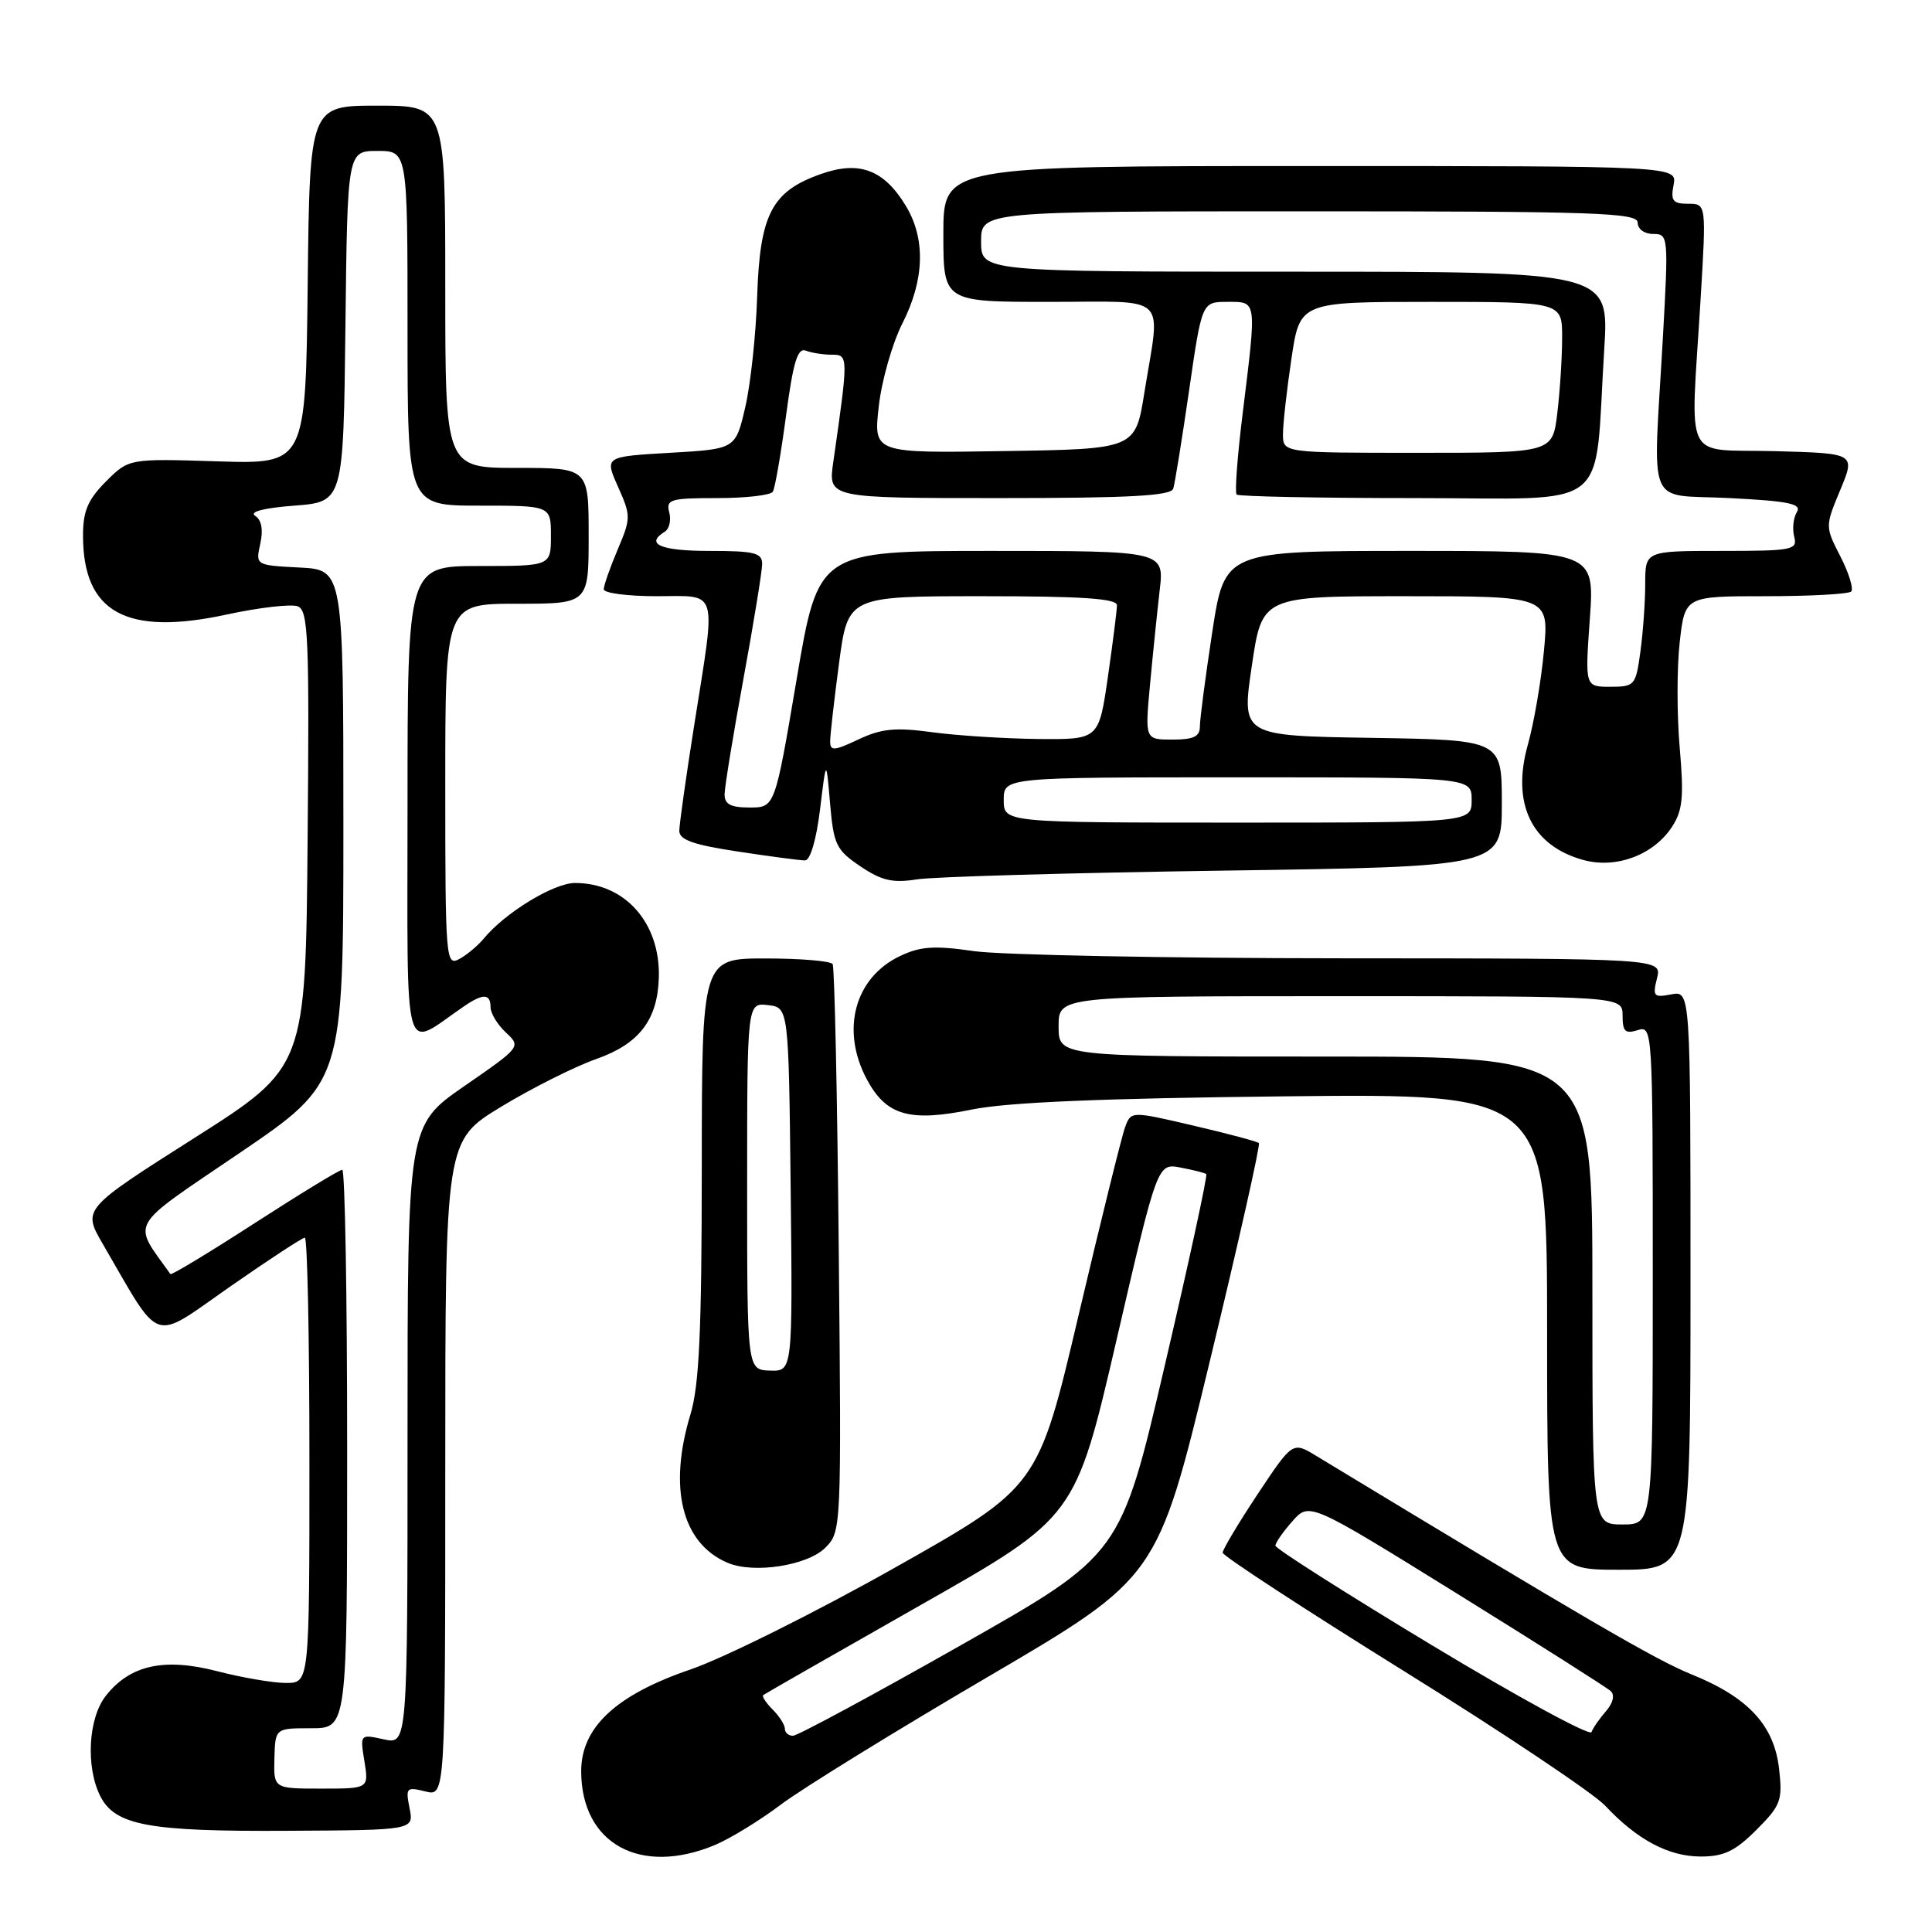<?xml version="1.0" encoding="UTF-8" standalone="no"?>
<!DOCTYPE svg PUBLIC "-//W3C//DTD SVG 1.1//EN" "http://www.w3.org/Graphics/SVG/1.1/DTD/svg11.dtd" >
<svg xmlns="http://www.w3.org/2000/svg" xmlns:xlink="http://www.w3.org/1999/xlink" version="1.1" viewBox="0 0 256 256">
 <g >
 <path fill="currentColor"
d=" M 94.74 244.47 C 96.76 243.62 100.68 241.22 103.45 239.13 C 106.23 237.03 118.60 229.40 130.94 222.17 C 153.38 209.01 153.38 209.01 160.29 180.44 C 164.09 164.73 167.02 151.69 166.81 151.47 C 166.59 151.25 162.69 150.21 158.14 149.15 C 149.87 147.22 149.87 147.22 149.08 149.36 C 148.64 150.54 145.87 161.74 142.92 174.26 C 137.56 197.02 137.56 197.02 118.53 207.75 C 108.06 213.65 95.90 219.70 91.50 221.21 C 81.60 224.59 76.99 228.90 77.01 234.74 C 77.05 244.32 84.85 248.60 94.74 244.47 Z  M 232.73 242.47 C 235.97 239.23 236.21 238.58 235.74 234.40 C 235.09 228.61 231.65 224.90 224.13 221.86 C 219.41 219.96 210.05 214.50 174.39 192.90 C 171.28 191.01 171.28 191.01 166.64 197.99 C 164.09 201.83 162.01 205.32 162.01 205.74 C 162.02 206.16 172.79 213.19 185.94 221.37 C 199.10 229.55 211.13 237.60 212.68 239.25 C 216.94 243.79 221.08 245.99 225.35 246.00 C 228.42 246.00 229.91 245.29 232.73 242.47 Z  M 54.27 239.60 C 53.73 236.88 53.85 236.75 56.35 237.37 C 59.00 238.04 59.00 238.04 59.00 194.59 C 59.00 151.15 59.00 151.15 66.42 146.64 C 70.50 144.17 76.17 141.32 79.02 140.32 C 84.70 138.32 87.14 135.14 87.30 129.52 C 87.50 122.29 82.82 117.00 76.20 117.00 C 73.37 117.00 66.93 120.93 64.08 124.39 C 63.30 125.33 61.84 126.55 60.83 127.09 C 59.08 128.03 59.00 127.03 59.00 104.04 C 59.00 80.00 59.00 80.00 68.50 80.00 C 78.00 80.00 78.00 80.00 78.00 71.00 C 78.00 62.00 78.00 62.00 68.50 62.00 C 59.00 62.00 59.00 62.00 59.00 38.00 C 59.00 14.00 59.00 14.00 50.02 14.00 C 41.04 14.00 41.04 14.00 40.77 37.75 C 40.50 61.50 40.50 61.50 28.79 61.13 C 17.08 60.76 17.08 60.76 14.04 63.80 C 11.64 66.21 11.00 67.71 11.00 70.97 C 11.00 81.16 16.72 84.31 30.03 81.43 C 34.34 80.50 38.58 80.01 39.45 80.34 C 40.85 80.88 41.00 84.41 40.76 111.19 C 40.50 141.42 40.50 141.42 25.72 150.81 C 10.93 160.21 10.93 160.21 13.63 164.85 C 21.48 178.35 19.95 177.83 30.42 170.53 C 35.57 166.94 40.06 164.00 40.39 164.00 C 40.73 164.00 41.00 177.28 41.00 193.50 C 41.00 223.00 41.00 223.00 37.89 223.00 C 36.19 223.00 32.10 222.30 28.81 221.45 C 21.75 219.62 17.23 220.62 14.02 224.71 C 11.69 227.66 11.34 234.13 13.29 238.00 C 15.24 241.87 19.69 242.70 38.06 242.59 C 54.85 242.50 54.85 242.50 54.27 239.60 Z  M 109.36 205.08 C 111.48 202.96 111.50 202.64 111.14 165.72 C 110.95 145.25 110.58 128.16 110.33 127.75 C 110.09 127.34 106.08 127.00 101.44 127.00 C 93.00 127.00 93.00 127.00 92.99 154.75 C 92.98 176.44 92.65 183.57 91.49 187.41 C 88.53 197.17 90.35 204.48 96.39 207.07 C 99.85 208.56 106.98 207.46 109.36 205.08 Z  M 224.00 169.64 C 224.00 131.28 224.00 131.28 221.45 131.76 C 219.12 132.21 218.96 132.02 219.56 129.63 C 220.22 127.00 220.22 127.00 177.86 126.98 C 154.56 126.97 132.60 126.54 129.05 126.03 C 123.82 125.27 121.97 125.39 119.26 126.68 C 113.24 129.54 111.37 136.48 114.86 143.02 C 117.43 147.82 120.52 148.71 128.77 147.02 C 133.48 146.06 145.95 145.53 170.25 145.27 C 205.00 144.90 205.00 144.90 205.00 176.45 C 205.00 208.00 205.00 208.00 214.50 208.00 C 224.00 208.00 224.00 208.00 224.00 169.64 Z  M 162.25 115.36 C 199.00 114.83 199.00 114.83 199.00 106.44 C 199.00 98.05 199.00 98.05 181.75 97.77 C 164.50 97.50 164.50 97.50 165.87 88.25 C 167.23 79.00 167.23 79.00 186.24 79.00 C 205.26 79.00 205.26 79.00 204.58 86.25 C 204.21 90.24 203.25 95.83 202.45 98.67 C 200.25 106.47 202.93 112.06 209.79 113.95 C 214.14 115.15 219.10 113.30 221.55 109.56 C 222.96 107.40 223.14 105.62 222.57 99.08 C 222.19 94.74 222.19 88.45 222.57 85.10 C 223.26 79.00 223.26 79.00 233.96 79.00 C 239.85 79.00 244.95 78.72 245.29 78.38 C 245.63 78.03 245.00 75.95 243.87 73.75 C 241.83 69.76 241.83 69.76 243.85 64.91 C 245.86 60.07 245.86 60.07 235.18 59.78 C 222.83 59.46 224.00 61.83 225.33 39.75 C 226.10 27.00 226.10 27.00 223.69 27.00 C 221.66 27.00 221.35 26.61 221.76 24.50 C 222.23 22.00 222.23 22.00 173.62 22.00 C 125.00 22.00 125.00 22.00 125.00 31.00 C 125.00 40.00 125.00 40.00 139.00 40.00 C 155.14 40.00 153.78 38.71 151.64 52.00 C 150.44 59.50 150.44 59.50 133.09 59.77 C 115.74 60.05 115.74 60.05 116.44 53.86 C 116.82 50.45 118.23 45.50 119.57 42.86 C 122.52 37.04 122.67 31.61 120.00 27.23 C 117.10 22.47 113.84 21.26 108.77 23.06 C 102.27 25.35 100.69 28.37 100.33 39.23 C 100.17 44.33 99.45 50.98 98.74 54.00 C 97.46 59.50 97.46 59.50 88.78 60.00 C 80.11 60.50 80.11 60.50 81.89 64.50 C 83.61 68.35 83.61 68.66 81.84 72.83 C 80.83 75.22 80.00 77.58 80.00 78.08 C 80.00 78.59 83.15 79.00 87.00 79.00 C 95.30 79.00 94.90 77.64 92.00 96.00 C 90.91 102.88 90.02 109.21 90.01 110.08 C 90.00 111.28 91.85 111.94 97.75 112.83 C 102.01 113.48 106.03 114.01 106.67 114.01 C 107.37 114.00 108.17 111.26 108.66 107.25 C 109.48 100.50 109.48 100.50 109.99 106.47 C 110.46 111.93 110.80 112.63 114.00 114.79 C 116.82 116.69 118.28 117.03 121.50 116.52 C 123.70 116.17 142.04 115.65 162.25 115.36 Z  M 104.00 229.07 C 104.00 228.56 103.27 227.41 102.38 226.52 C 101.49 225.63 100.93 224.77 101.13 224.61 C 101.33 224.45 110.72 219.08 122.00 212.67 C 142.50 201.03 142.50 201.03 147.94 177.58 C 153.37 154.12 153.37 154.12 156.44 154.71 C 158.12 155.03 159.66 155.42 159.84 155.57 C 160.03 155.73 157.56 167.14 154.34 180.93 C 148.50 206.00 148.50 206.00 127.32 218.00 C 115.68 224.60 105.66 230.00 105.07 230.00 C 104.48 230.00 104.00 229.58 104.00 229.07 Z  M 189.75 218.01 C 178.34 211.13 169.00 205.19 169.00 204.81 C 169.00 204.42 170.01 202.97 171.25 201.57 C 173.50 199.03 173.50 199.03 193.00 211.12 C 203.72 217.77 212.92 223.61 213.43 224.08 C 213.99 224.61 213.74 225.65 212.81 226.73 C 211.96 227.70 211.09 228.95 210.88 229.51 C 210.67 230.07 201.16 224.89 189.75 218.01 Z  M 36.36 233.00 C 36.47 229.00 36.47 229.00 41.23 229.00 C 46.00 229.00 46.00 229.00 46.00 192.00 C 46.00 171.65 45.71 155.00 45.35 155.00 C 44.99 155.00 39.77 158.18 33.75 162.07 C 27.73 165.96 22.71 169.00 22.58 168.82 C 17.49 161.67 16.76 162.96 31.73 152.79 C 45.50 143.43 45.50 143.43 45.50 109.47 C 45.50 75.50 45.50 75.50 39.68 75.20 C 33.86 74.90 33.86 74.90 34.49 72.04 C 34.90 70.19 34.66 68.89 33.81 68.35 C 32.99 67.82 34.94 67.31 39.00 67.00 C 45.50 66.50 45.50 66.50 45.77 43.25 C 46.04 20.00 46.04 20.00 50.02 20.00 C 54.00 20.00 54.00 20.00 54.00 43.50 C 54.00 67.00 54.00 67.00 63.50 67.00 C 73.00 67.00 73.00 67.00 73.00 71.00 C 73.00 75.00 73.00 75.00 63.50 75.00 C 54.00 75.00 54.00 75.00 54.00 106.62 C 54.00 141.69 53.24 138.97 61.47 133.35 C 64.01 131.61 65.00 131.64 65.00 133.46 C 65.00 134.26 65.91 135.77 67.03 136.81 C 69.05 138.70 69.03 138.73 61.53 143.91 C 54.00 149.12 54.00 149.12 54.00 190.14 C 54.00 231.16 54.00 231.16 50.85 230.47 C 47.70 229.78 47.70 229.78 48.29 233.39 C 48.87 237.00 48.87 237.00 42.57 237.00 C 36.26 237.00 36.26 237.00 36.36 233.00 Z  M 99.00 157.18 C 99.00 132.87 99.00 132.87 101.75 133.18 C 104.50 133.50 104.50 133.50 104.77 157.61 C 105.03 181.71 105.03 181.71 102.02 181.61 C 99.00 181.50 99.00 181.50 99.00 157.18 Z  M 211.00 171.00 C 211.00 140.00 211.00 140.00 175.64 140.00 C 140.27 140.00 140.27 140.00 140.27 136.00 C 140.27 132.00 140.27 132.00 177.64 132.00 C 215.00 132.00 215.00 132.00 215.00 134.57 C 215.00 136.68 215.35 137.02 217.00 136.50 C 218.97 135.87 219.00 136.32 219.00 168.93 C 219.00 202.00 219.00 202.00 215.00 202.00 C 211.00 202.00 211.00 202.00 211.00 171.00 Z  M 133.00 106.00 C 133.00 103.00 133.00 103.00 164.00 103.00 C 195.00 103.00 195.00 103.00 195.00 106.00 C 195.00 109.00 195.00 109.00 164.00 109.00 C 133.00 109.00 133.00 109.00 133.00 106.00 Z  M 96.01 105.25 C 96.02 104.29 97.14 97.42 98.50 90.00 C 99.86 82.58 100.98 75.71 100.99 74.75 C 101.00 73.25 100.00 73.00 94.00 73.00 C 87.53 73.00 85.42 72.09 88.09 70.45 C 88.69 70.08 88.95 68.93 88.68 67.89 C 88.23 66.17 88.82 66.00 95.03 66.00 C 98.80 66.00 102.12 65.62 102.40 65.16 C 102.69 64.70 103.47 60.18 104.15 55.12 C 105.10 47.98 105.68 46.05 106.77 46.46 C 107.53 46.76 109.09 47.00 110.22 47.00 C 112.43 47.00 112.43 47.16 110.41 61.25 C 109.73 66.00 109.73 66.00 132.40 66.00 C 149.65 66.00 155.16 65.70 155.46 64.75 C 155.68 64.06 156.62 58.21 157.56 51.75 C 159.26 40.00 159.26 40.00 162.63 40.00 C 166.59 40.00 166.53 39.59 164.66 54.78 C 163.96 60.43 163.60 65.27 163.86 65.53 C 164.12 65.79 174.79 66.00 187.57 66.00 C 214.00 66.00 211.20 68.21 212.57 46.25 C 213.22 36.00 213.22 36.00 171.61 36.00 C 130.00 36.00 130.00 36.00 130.00 32.00 C 130.00 28.00 130.00 28.00 173.50 28.00 C 211.50 28.00 217.00 28.19 217.00 29.50 C 217.00 30.35 217.89 31.00 219.05 31.00 C 221.07 31.00 221.09 31.29 220.34 44.75 C 219.03 67.99 217.96 65.42 229.22 66.00 C 237.08 66.40 238.77 66.76 238.09 67.86 C 237.63 68.61 237.47 70.07 237.74 71.11 C 238.20 72.87 237.54 73.00 228.12 73.00 C 218.00 73.00 218.00 73.00 218.00 77.36 C 218.00 79.76 217.71 83.81 217.36 86.36 C 216.75 90.83 216.61 91.00 213.37 91.00 C 210.02 91.00 210.02 91.00 210.66 82.00 C 211.30 73.00 211.30 73.00 186.79 73.00 C 162.28 73.00 162.28 73.00 160.63 83.75 C 159.73 89.66 158.99 95.29 158.99 96.25 C 159.00 97.60 158.16 98.00 155.36 98.00 C 151.71 98.00 151.71 98.00 152.38 90.75 C 152.75 86.76 153.33 81.14 153.66 78.25 C 154.28 73.00 154.28 73.00 131.36 73.00 C 108.44 73.00 108.44 73.00 105.56 90.00 C 102.68 107.00 102.68 107.00 99.34 107.00 C 96.82 107.00 96.00 106.57 96.01 105.25 Z  M 110.00 98.24 C 110.00 97.41 110.53 92.74 111.18 87.86 C 112.36 79.00 112.36 79.00 130.18 79.00 C 143.36 79.00 148.00 79.31 148.00 80.20 C 148.00 80.86 147.46 85.13 146.80 89.70 C 145.60 98.00 145.60 98.00 137.55 97.92 C 133.12 97.87 126.80 97.47 123.50 97.02 C 118.63 96.36 116.79 96.54 113.75 97.98 C 110.52 99.50 110.00 99.54 110.00 98.24 Z  M 170.00 57.54 C 170.00 56.19 170.50 51.69 171.12 47.54 C 172.24 40.00 172.24 40.00 189.62 40.00 C 207.00 40.00 207.00 40.00 206.99 44.75 C 206.99 47.36 206.70 51.86 206.35 54.75 C 205.72 60.00 205.72 60.00 187.86 60.00 C 170.00 60.00 170.00 60.00 170.00 57.54 Z "/>
</g>
</svg>